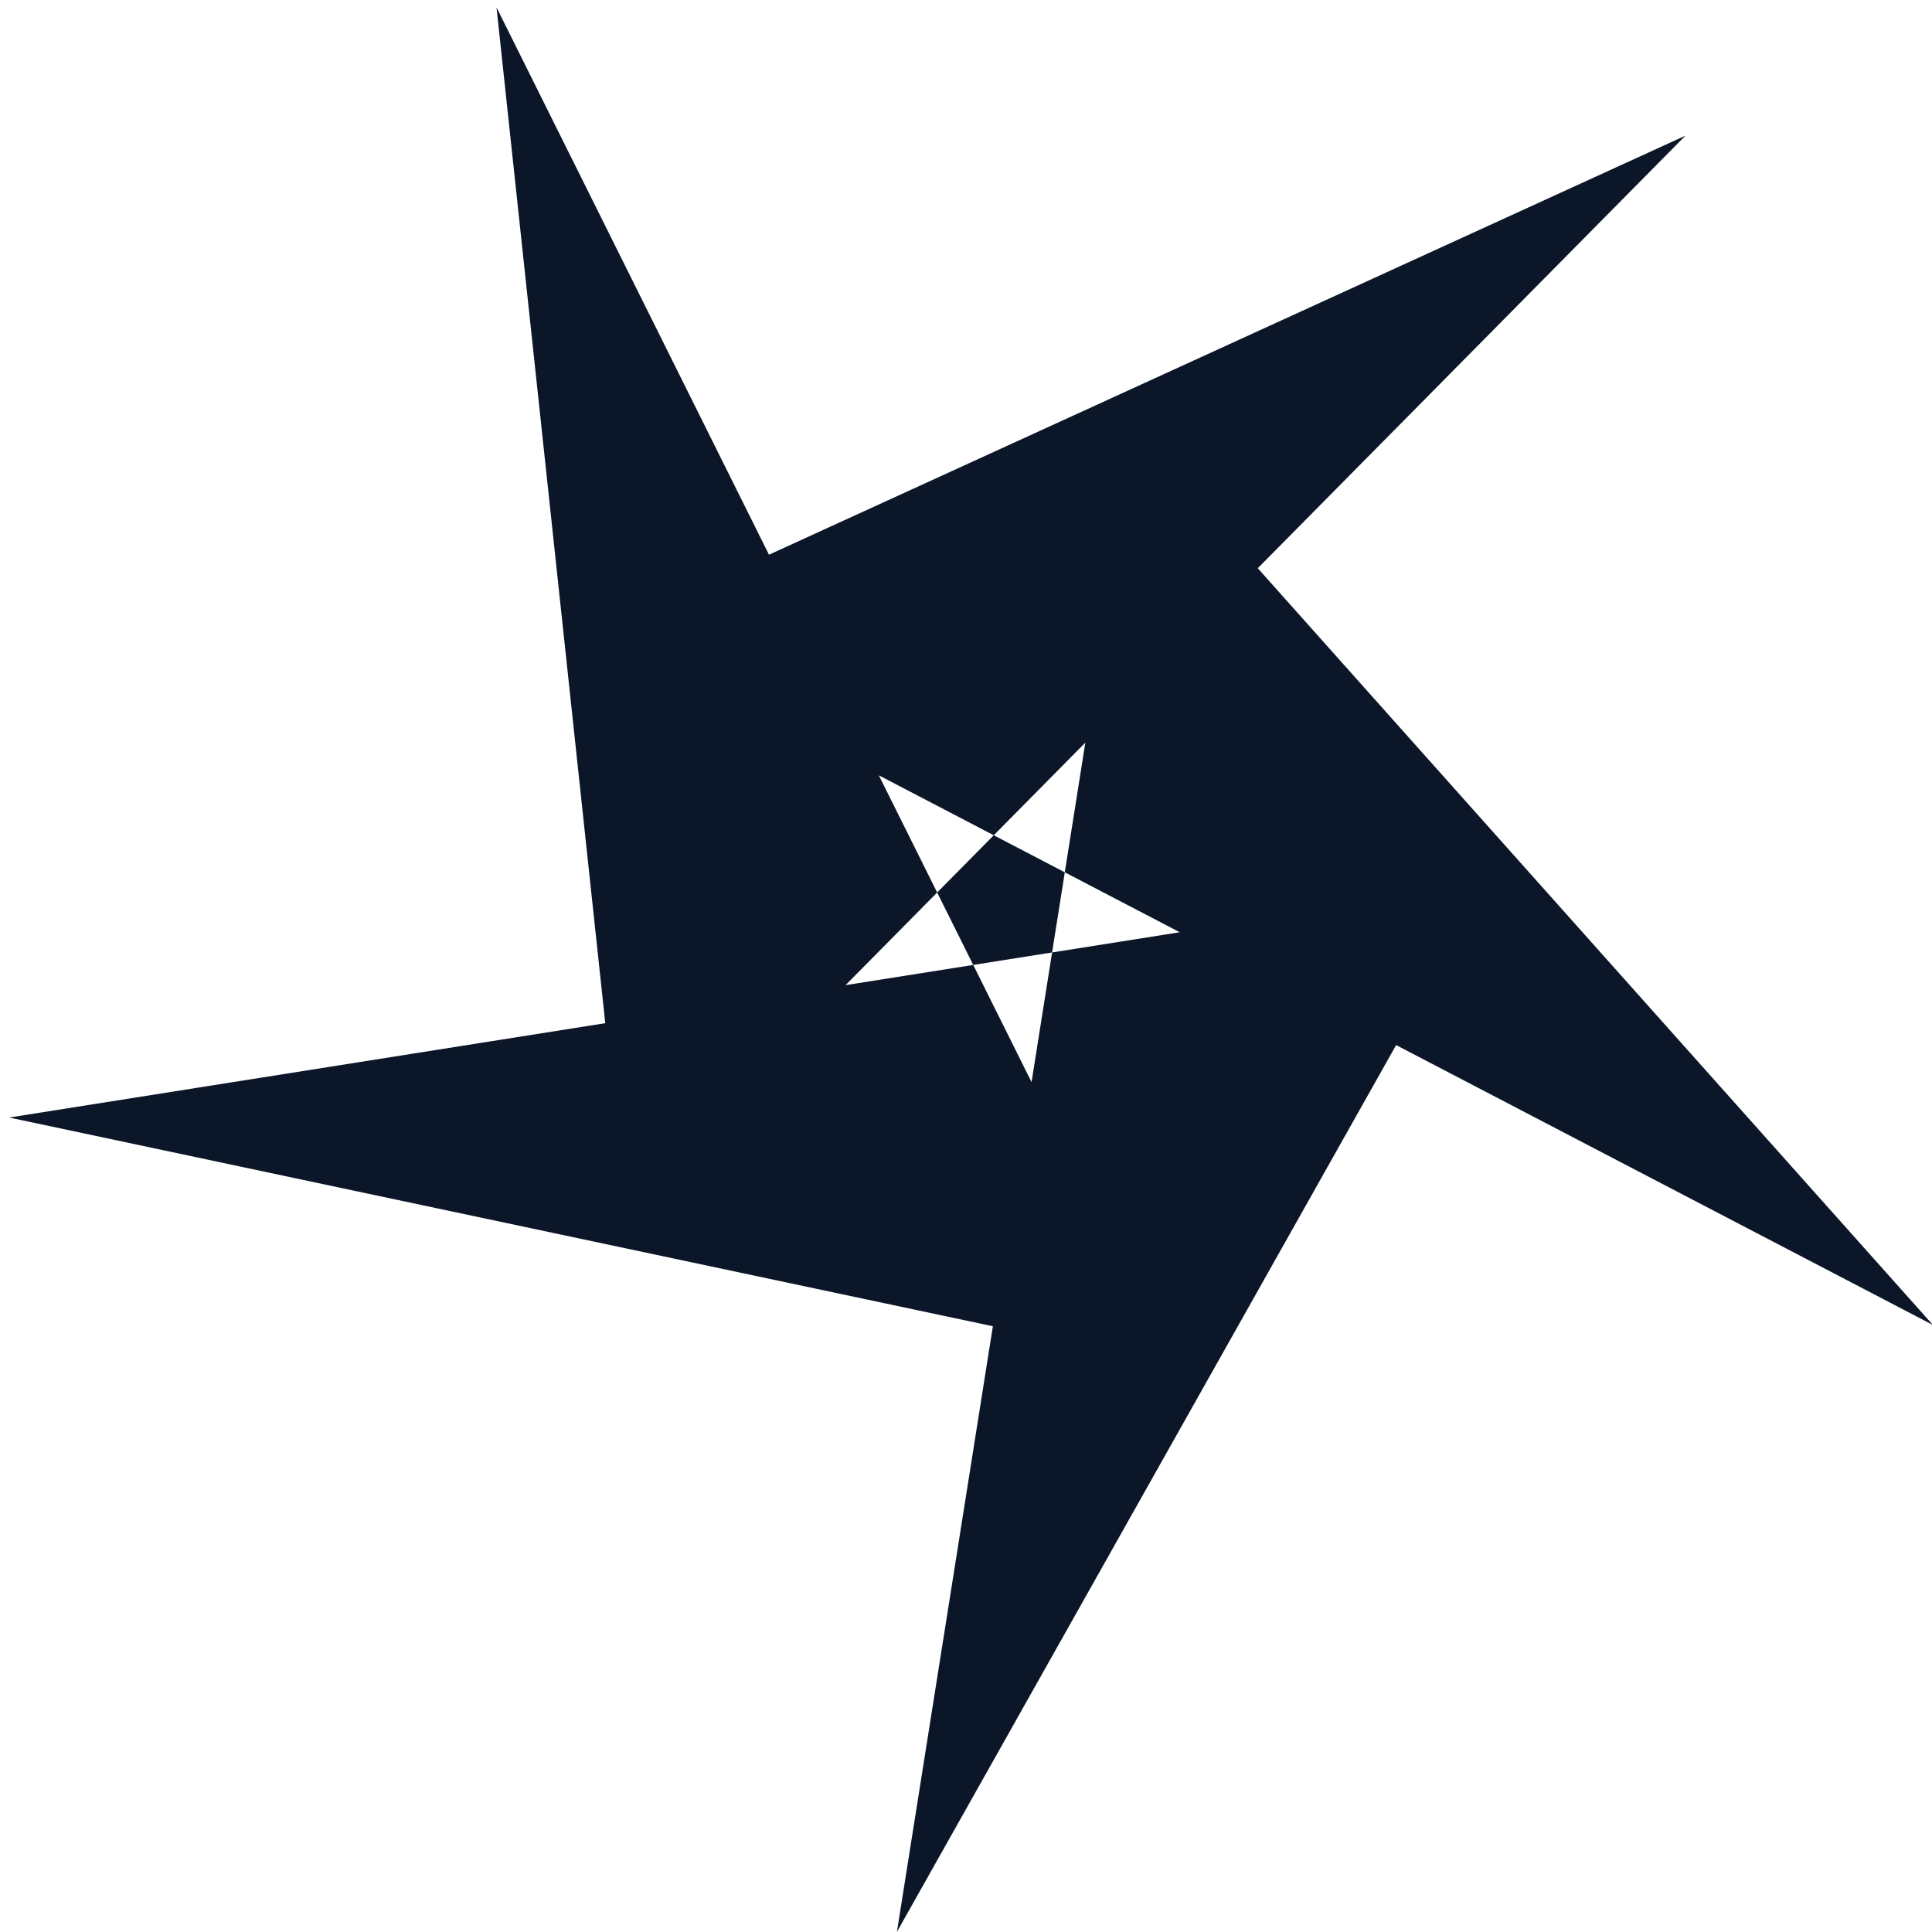 <?xml version="1.0" encoding="UTF-8" standalone="no"?>
<!-- Created with Inkscape (http://www.inkscape.org/) -->

<svg
   xmlns:dc="http://purl.org/dc/elements/1.1/"
   xmlns:cc="http://creativecommons.org/ns#"
   xmlns:rdf="http://www.w3.org/1999/02/22-rdf-syntax-ns#"
   xmlns:svg="http://www.w3.org/2000/svg"
   xmlns="http://www.w3.org/2000/svg"
   xmlns:sodipodi="http://sodipodi.sourceforge.net/DTD/sodipodi-0.dtd"
   xmlns:inkscape="http://www.inkscape.org/namespaces/inkscape"
   width="10cm"
   height="10cm"
   viewBox="0 0 100 100"
   version="1.1"
   id="svg8"
   inkscape:version="0.92.1 r15371"
   sodipodi:docname="logo.svg">
  <defs
     id="defs2" />
  <sodipodi:namedview
     id="base"
     pagecolor="#ffffff"
     bordercolor="#666666"
     borderopacity="1.0"
     inkscape:pageopacity="0.0"
     inkscape:pageshadow="2"
     inkscape:zoom="1.4"
     inkscape:cx="92.653273"
     inkscape:cy="230.96407"
     inkscape:document-units="mm"
     inkscape:current-layer="layer1"
     showgrid="false"
     units="cm"
     inkscape:window-width="1680"
     inkscape:window-height="987"
     inkscape:window-x="-8"
     inkscape:window-y="-8"
     inkscape:window-maximized="1" />
  <g
     inkscape:label="Layer 1"
     inkscape:groupmode="layer"
     id="layer1"
     transform="translate(0,-197)"
     style="opacity:1">
    <path
       sodipodi:type="star"
       style="fill:#0b1728;stroke-width:0.265"
       id="path3725"
       sodipodi:sides="5"
       sodipodi:cx="45.924107"
       sodipodi:cy="245.59526"
       sodipodi:r1="13.996607"
       sodipodi:r2="29.459009"
       sodipodi:arg1="-0.040518349"
       sodipodi:arg2="-3.3500768"
       inkscape:flatsided="false"
       inkscape:rounded="0"
       inkscape:randomized="0"
       d="m 59.909,245.028 -42.806,6.664 33.682,7.028 -19.566,-38.652 3.724,34.205 30.714,-30.552 -31.38,14.112 38.548,19.769 -23.118,-25.484 -6.89,42.771 z"
       inkscape:transform-center-x="0.36513784"
       inkscape:transform-center-y="0.38464711"
       transform="matrix(1.787,0,0,1.817,-30.089,-202.481)" />
  </g>
  <g
     inkscape:groupmode="layer"
     id="layer2"
     inkscape:label="Layer 2" />
</svg>

